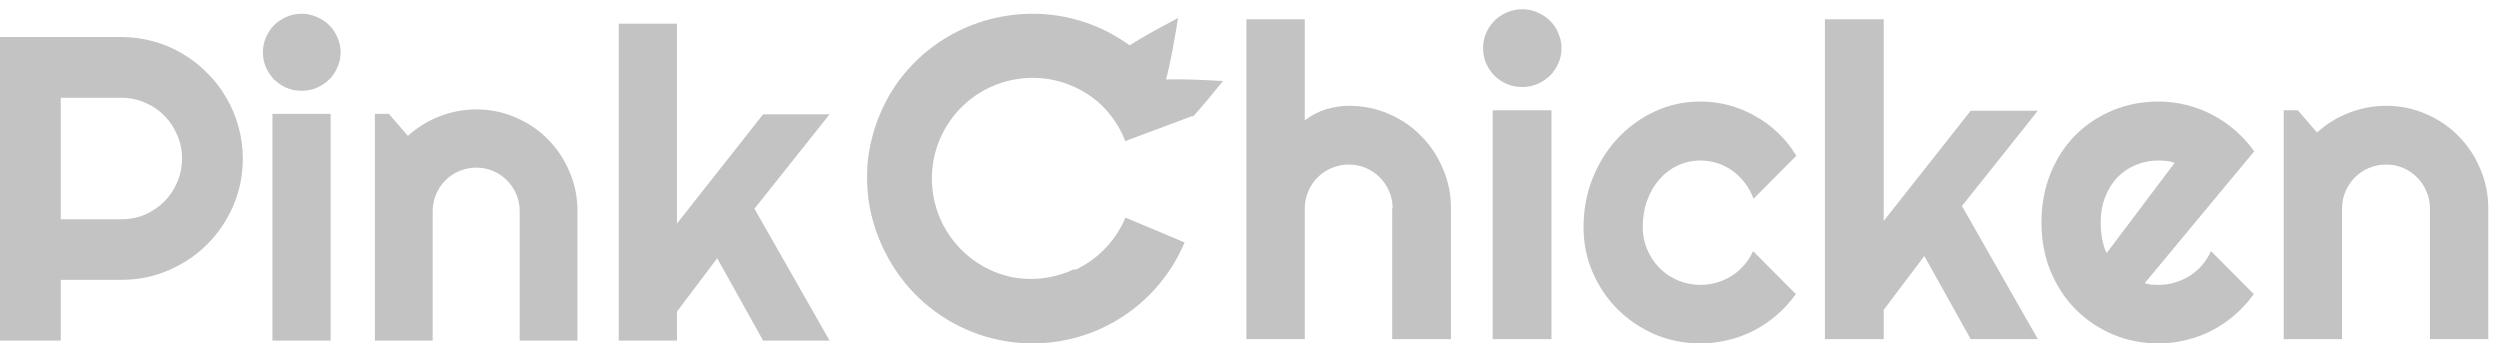 <svg width="182" height="25" viewBox="0 0 182 25" fill="none" xmlns="http://www.w3.org/2000/svg">
<path d="M4.423 7.119V15.964H8.846C9.452 15.964 10.022 15.851 10.556 15.625C11.091 15.389 11.558 15.07 11.959 14.67C12.359 14.269 12.673 13.802 12.899 13.267C13.135 12.723 13.253 12.148 13.253 11.541C13.253 10.935 13.135 10.365 12.899 9.831C12.673 9.286 12.359 8.814 11.959 8.413C11.558 8.012 11.091 7.699 10.556 7.473C10.022 7.237 9.452 7.119 8.846 7.119H4.423ZM4.423 24.795H0V2.696H8.846C9.657 2.696 10.438 2.804 11.188 3.019C11.938 3.225 12.637 3.523 13.284 3.913C13.941 4.293 14.537 4.756 15.072 5.3C15.616 5.834 16.078 6.43 16.459 7.088C16.849 7.745 17.147 8.449 17.352 9.199C17.568 9.949 17.676 10.73 17.676 11.541C17.676 12.754 17.445 13.899 16.983 14.978C16.52 16.047 15.888 16.981 15.087 17.783C14.286 18.584 13.346 19.216 12.267 19.678C11.198 20.141 10.058 20.372 8.846 20.372H4.423V24.795Z" fill="#C3C3C3"/>
<path d="M24.796 3.805C24.796 4.196 24.719 4.56 24.565 4.899C24.421 5.238 24.22 5.536 23.964 5.793C23.707 6.04 23.404 6.24 23.054 6.394C22.715 6.538 22.351 6.61 21.96 6.61C21.57 6.61 21.2 6.538 20.851 6.394C20.512 6.24 20.214 6.04 19.957 5.793C19.71 5.536 19.51 5.238 19.356 4.899C19.212 4.56 19.14 4.196 19.14 3.805C19.14 3.425 19.212 3.066 19.356 2.727C19.51 2.377 19.71 2.079 19.957 1.833C20.214 1.576 20.512 1.376 20.851 1.232C21.2 1.078 21.57 1.001 21.96 1.001C22.351 1.001 22.715 1.078 23.054 1.232C23.404 1.376 23.707 1.576 23.964 1.833C24.22 2.079 24.421 2.377 24.565 2.727C24.719 3.066 24.796 3.425 24.796 3.805ZM24.071 24.795H19.834V8.29H24.071V24.795Z" fill="#C3C3C3"/>
<path d="M31.499 24.795H27.292V8.29H28.309L29.696 9.892C30.374 9.276 31.14 8.803 31.992 8.475C32.855 8.136 33.755 7.966 34.689 7.966C35.696 7.966 36.647 8.161 37.54 8.552C38.434 8.932 39.215 9.461 39.883 10.139C40.551 10.807 41.075 11.593 41.455 12.497C41.845 13.391 42.04 14.346 42.04 15.363V24.795H37.833V15.363C37.833 14.932 37.751 14.526 37.587 14.146C37.422 13.755 37.196 13.416 36.908 13.129C36.621 12.841 36.287 12.615 35.907 12.451C35.527 12.286 35.121 12.204 34.689 12.204C34.248 12.204 33.831 12.286 33.441 12.451C33.051 12.615 32.712 12.841 32.424 13.129C32.136 13.416 31.91 13.755 31.746 14.146C31.582 14.526 31.499 14.932 31.499 15.363V24.795Z" fill="#C3C3C3"/>
<path d="M49.283 24.795H45.045V1.725H49.283V16.273L55.555 8.321H60.394L54.924 15.194L60.394 24.795H55.555L52.211 18.8L49.283 22.683V24.795Z" fill="#C3C3C3"/>
<path fill-rule="evenodd" clip-rule="evenodd" d="M82.235 3.299C81.806 2.986 81.354 2.701 80.883 2.446C78.513 1.164 75.782 0.718 73.132 1.176C73.107 1.18 73.082 1.184 73.057 1.188C72.053 1.36 71.082 1.658 70.143 2.083C69.205 2.508 68.333 3.044 67.528 3.692C66.737 4.333 66.026 5.079 65.397 5.929C64.777 6.784 64.275 7.722 63.889 8.745C63.504 9.768 63.262 10.805 63.164 11.856C63.08 12.9 63.122 13.93 63.289 14.943C63.471 15.951 63.774 16.924 64.2 17.862C64.262 18 64.326 18.137 64.394 18.271C64.791 19.084 65.282 19.855 65.86 20.567C67.61 22.721 70.054 24.203 72.774 24.758C75.494 25.313 78.323 24.908 80.778 23.611C83.232 22.315 85.162 20.207 86.237 17.648L81.935 15.841C81.233 17.507 79.927 18.887 78.244 19.662L78.229 19.583C77.614 19.877 76.948 20.09 76.243 20.207C75.331 20.357 74.431 20.333 73.576 20.159C70.743 19.526 68.439 17.233 67.938 14.193C67.279 10.197 69.985 6.423 73.981 5.765C76.298 5.383 78.54 6.132 80.144 7.608C80.91 8.341 81.524 9.244 81.92 10.269L86.818 8.44L86.841 8.502C87.536 7.732 88.276 6.839 89.036 5.896C87.529 5.81 86.1 5.751 84.888 5.782C85.219 4.53 85.497 2.971 85.762 1.311C84.465 1.995 83.243 2.664 82.235 3.299Z" fill="#C3C3C3"/>
<path d="M94.987 24.689H90.738V1.403H94.987V8.76C95.495 8.377 96.019 8.107 96.559 7.951C97.098 7.786 97.648 7.703 98.209 7.703C99.236 7.703 100.201 7.9 101.103 8.294C102.006 8.677 102.789 9.211 103.454 9.896C104.128 10.57 104.657 11.363 105.041 12.276C105.435 13.178 105.632 14.142 105.632 15.169V24.689H101.352V15.169H101.384C101.384 14.733 101.301 14.324 101.135 13.94C100.969 13.546 100.74 13.204 100.45 12.914C100.159 12.623 99.822 12.395 99.438 12.229C99.054 12.063 98.644 11.98 98.209 11.98C97.762 11.98 97.342 12.063 96.948 12.229C96.554 12.395 96.211 12.623 95.921 12.914C95.63 13.204 95.402 13.546 95.236 13.94C95.07 14.324 94.987 14.733 94.987 15.169V24.689Z" fill="#C3C3C3"/>
<path d="M113.679 3.503C113.679 3.897 113.601 4.265 113.445 4.607C113.3 4.949 113.098 5.25 112.838 5.509C112.579 5.758 112.273 5.96 111.92 6.116C111.578 6.261 111.209 6.334 110.815 6.334C110.421 6.334 110.047 6.261 109.695 6.116C109.352 5.96 109.051 5.758 108.792 5.509C108.543 5.25 108.341 4.949 108.185 4.607C108.04 4.265 107.967 3.897 107.967 3.503C107.967 3.119 108.04 2.756 108.185 2.414C108.341 2.061 108.543 1.76 108.792 1.512C109.051 1.252 109.352 1.05 109.695 0.905C110.047 0.749 110.421 0.672 110.815 0.672C111.209 0.672 111.578 0.749 111.92 0.905C112.273 1.05 112.579 1.252 112.838 1.512C113.098 1.76 113.3 2.061 113.445 2.414C113.601 2.756 113.679 3.119 113.679 3.503ZM112.947 24.689H108.667V8.029H112.947V24.689Z" fill="#C3C3C3"/>
<path d="M130.768 11.342L127.655 14.469C127.499 14.034 127.287 13.645 127.017 13.302C126.747 12.95 126.441 12.654 126.099 12.416C125.767 12.177 125.403 11.996 125.009 11.871C124.615 11.747 124.21 11.685 123.795 11.685C123.214 11.685 122.664 11.804 122.145 12.043C121.637 12.281 121.191 12.618 120.807 13.053C120.433 13.479 120.138 13.987 119.92 14.578C119.702 15.169 119.593 15.822 119.593 16.538C119.593 17.119 119.702 17.663 119.92 18.171C120.138 18.679 120.433 19.125 120.807 19.509C121.191 19.893 121.637 20.193 122.145 20.411C122.664 20.629 123.214 20.738 123.795 20.738C124.21 20.738 124.61 20.681 124.994 20.567C125.378 20.453 125.735 20.292 126.068 20.084C126.41 19.867 126.711 19.608 126.97 19.307C127.24 18.996 127.458 18.653 127.624 18.28L130.737 21.407C130.342 21.967 129.886 22.47 129.367 22.916C128.859 23.361 128.303 23.74 127.702 24.051C127.11 24.362 126.483 24.596 125.818 24.751C125.165 24.917 124.49 25 123.795 25C122.623 25 121.518 24.782 120.48 24.347C119.453 23.901 118.55 23.294 117.772 22.527C117.004 21.759 116.397 20.862 115.951 19.836C115.505 18.809 115.282 17.71 115.282 16.538C115.282 15.262 115.505 14.07 115.951 12.96C116.397 11.851 117.004 10.886 117.772 10.067C118.55 9.237 119.453 8.584 120.48 8.107C121.518 7.63 122.623 7.391 123.795 7.391C124.49 7.391 125.17 7.48 125.834 7.656C126.508 7.832 127.147 8.091 127.748 8.434C128.361 8.766 128.921 9.175 129.429 9.663C129.948 10.15 130.394 10.71 130.768 11.342Z" fill="#C3C3C3"/>
<path d="M137.133 24.689H132.853V1.403H137.133V16.087L143.468 8.06H148.355L142.83 14.998L148.355 24.689H143.468L140.09 18.638L137.133 22.558V24.689Z" fill="#C3C3C3"/>
<path d="M156.136 20.613C156.302 20.665 156.468 20.701 156.634 20.722C156.8 20.733 156.967 20.738 157.133 20.738C157.548 20.738 157.947 20.681 158.331 20.567C158.715 20.453 159.073 20.292 159.405 20.084C159.747 19.867 160.048 19.608 160.308 19.307C160.577 18.996 160.795 18.653 160.961 18.28L164.074 21.407C163.68 21.967 163.223 22.47 162.704 22.916C162.196 23.361 161.641 23.74 161.039 24.051C160.448 24.362 159.82 24.596 159.156 24.751C158.502 24.917 157.828 25 157.133 25C155.96 25 154.855 24.782 153.817 24.347C152.79 23.911 151.888 23.304 151.109 22.527C150.342 21.749 149.735 20.826 149.288 19.758C148.842 18.679 148.619 17.497 148.619 16.211C148.619 14.894 148.842 13.691 149.288 12.602C149.735 11.514 150.342 10.585 151.109 9.818C151.888 9.051 152.79 8.454 153.817 8.029C154.855 7.604 155.96 7.391 157.133 7.391C157.828 7.391 158.507 7.474 159.171 7.64C159.835 7.806 160.463 8.045 161.055 8.356C161.656 8.667 162.217 9.051 162.735 9.507C163.254 9.953 163.711 10.456 164.105 11.016L156.136 20.613ZM158.315 11.856C158.118 11.783 157.921 11.736 157.724 11.716C157.537 11.695 157.34 11.685 157.133 11.685C156.551 11.685 156.002 11.794 155.483 12.011C154.974 12.219 154.528 12.52 154.144 12.914C153.771 13.308 153.475 13.785 153.257 14.345C153.039 14.894 152.93 15.517 152.93 16.211C152.93 16.367 152.936 16.543 152.946 16.74C152.967 16.937 152.993 17.139 153.024 17.347C153.065 17.544 153.112 17.736 153.164 17.922C153.216 18.109 153.283 18.275 153.366 18.42L158.315 11.856Z" fill="#C3C3C3"/>
<path d="M170.502 24.689H166.253V8.029H167.28L168.681 9.647C169.366 9.025 170.139 8.548 171 8.216C171.871 7.874 172.779 7.703 173.723 7.703C174.74 7.703 175.7 7.9 176.603 8.294C177.505 8.677 178.294 9.211 178.968 9.896C179.643 10.57 180.172 11.363 180.556 12.276C180.95 13.178 181.147 14.142 181.147 15.169V24.689H176.898V15.169C176.898 14.733 176.815 14.324 176.649 13.94C176.483 13.546 176.255 13.204 175.965 12.914C175.674 12.623 175.337 12.395 174.953 12.229C174.569 12.063 174.159 11.98 173.723 11.98C173.277 11.98 172.857 12.063 172.463 12.229C172.068 12.395 171.726 12.623 171.436 12.914C171.145 13.204 170.917 13.546 170.751 13.94C170.585 14.324 170.502 14.733 170.502 15.169V24.689Z" fill="#C3C3C3"/>
</svg>
